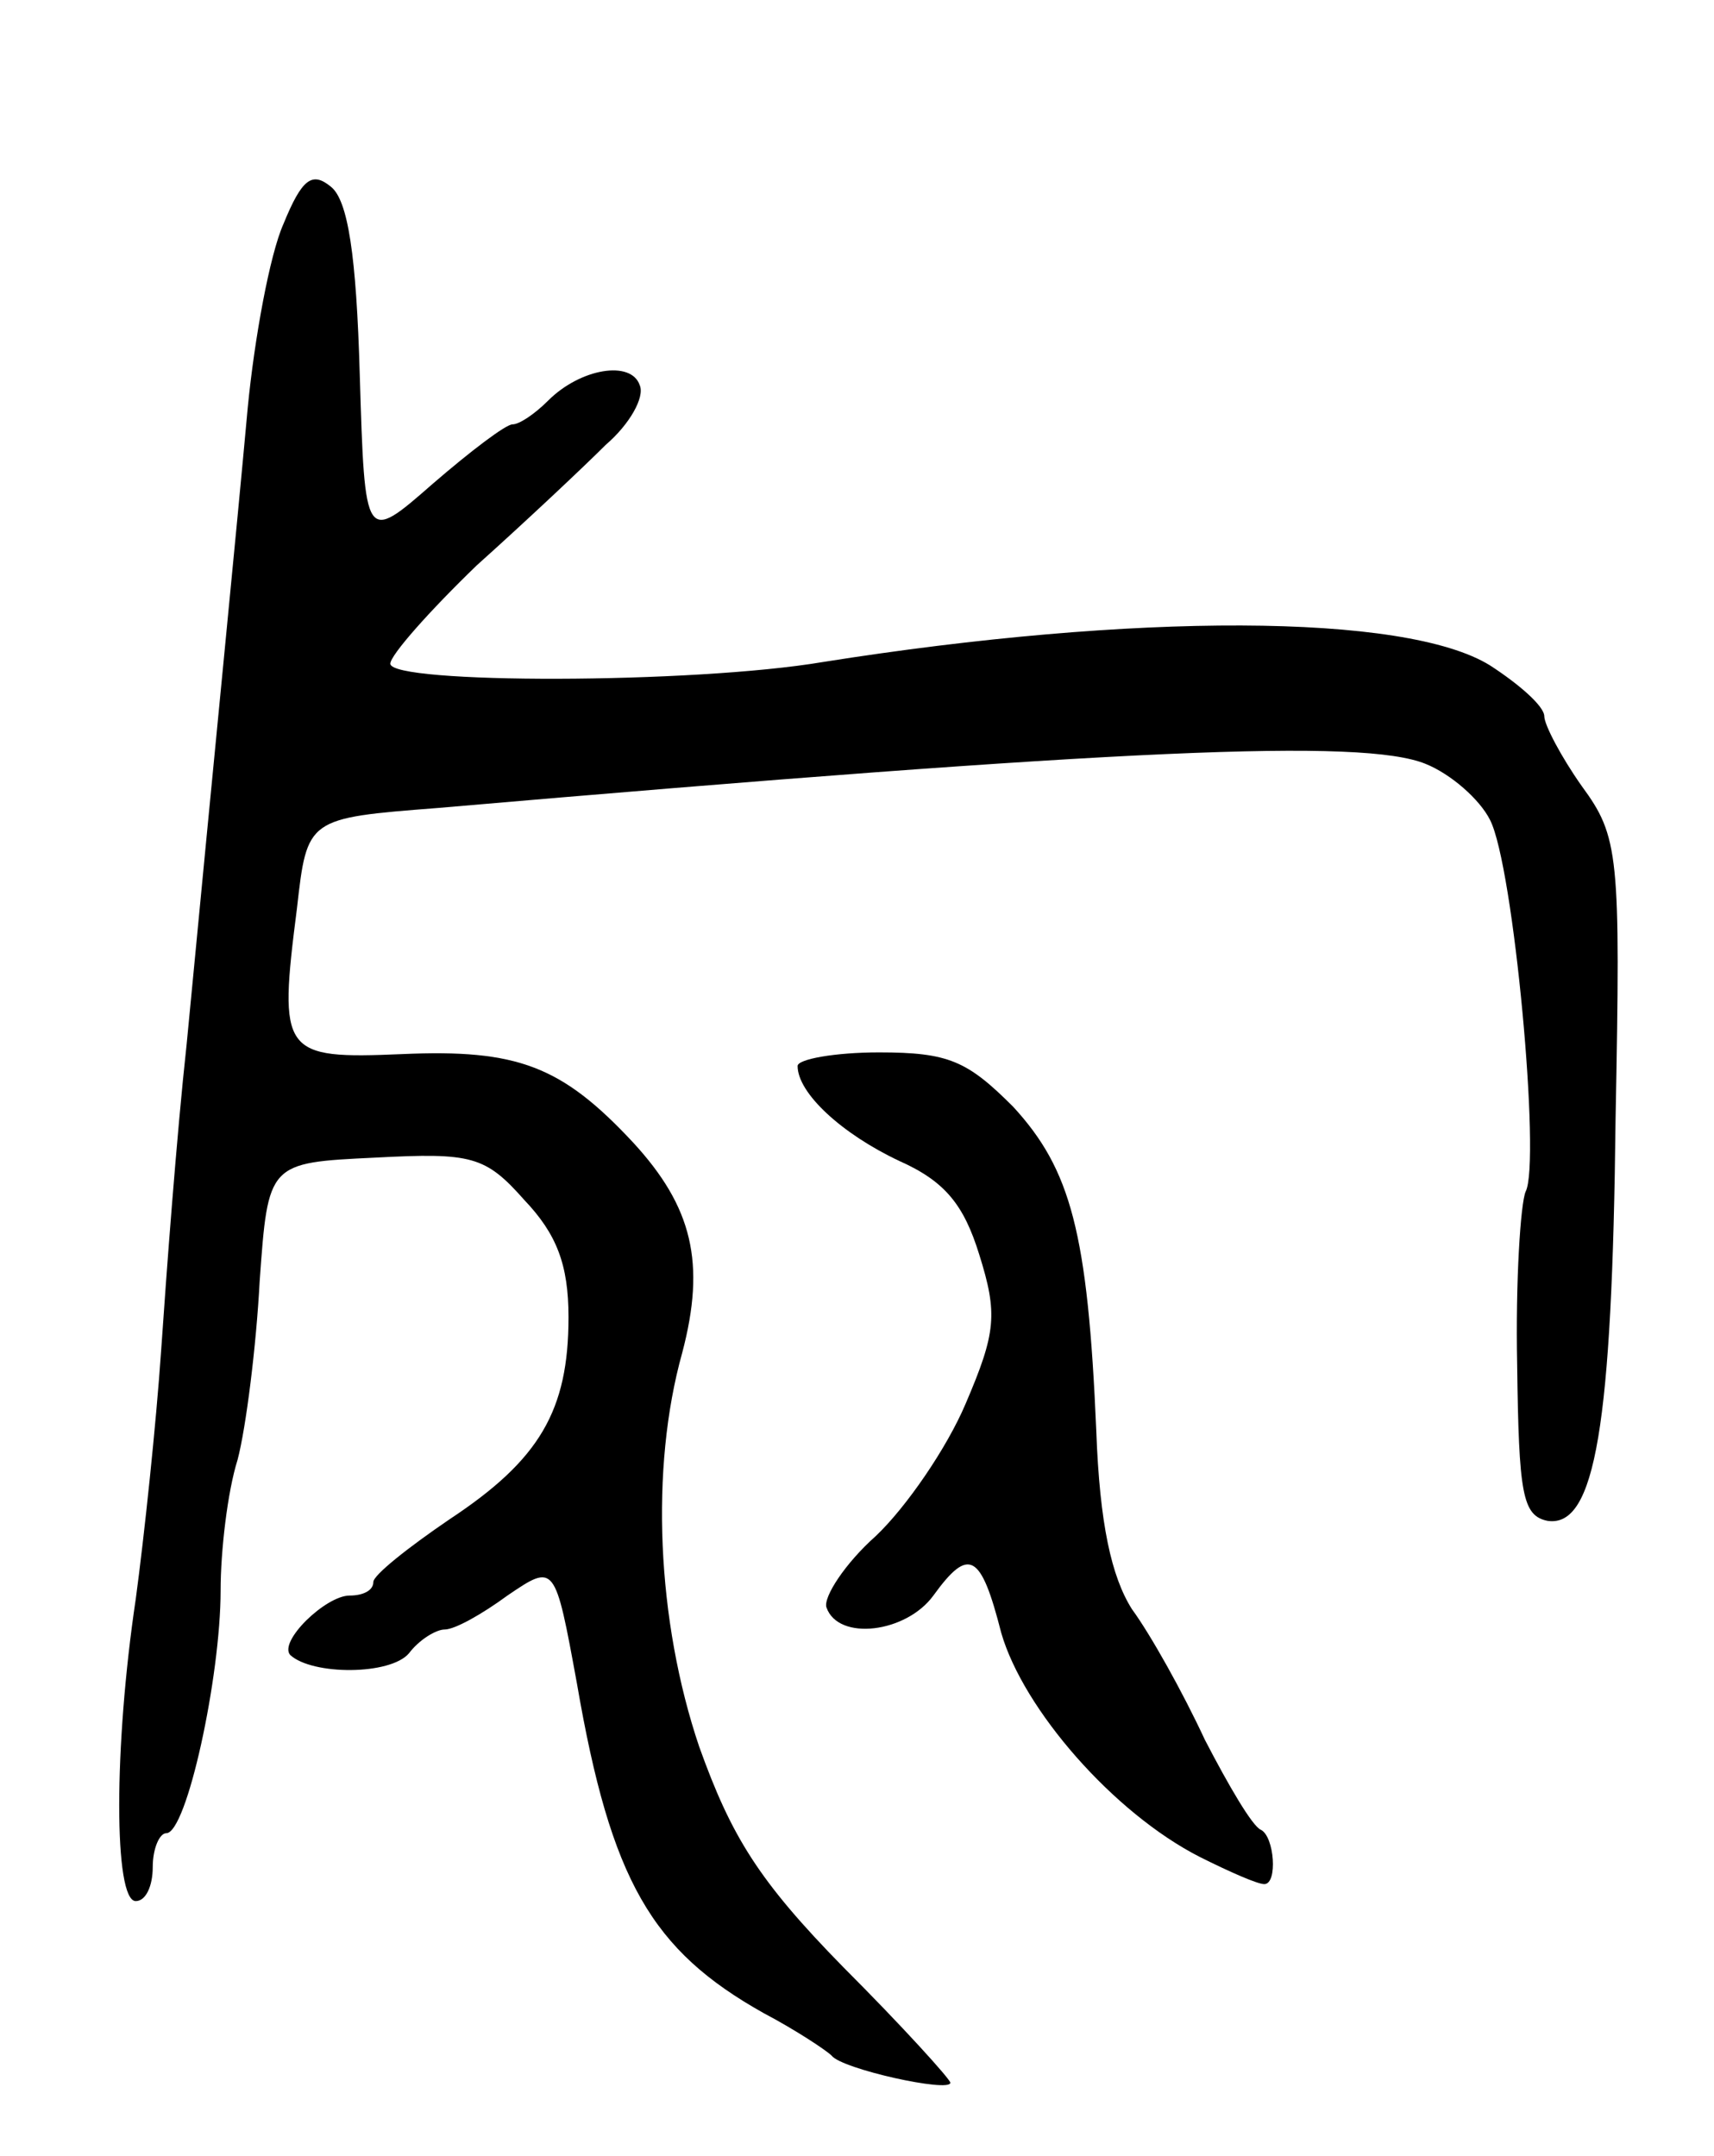 <svg version="1.0" xmlns="http://www.w3.org/2000/svg"
 width="101pt" height="127pt" viewBox="0 0 101 127"
 preserveAspectRatio="xMidYMid meet">
<g transform="translate(0,127) scale(0.1,-0.1)"
fill="#000000" stroke="none">
<path d="M167 1138 c-8 -18 -17 -67 -21 -108 -7 -77 -19 -197 -36 -375 -6 -55
-12 -136 -15 -180 -3 -44 -10 -110 -15 -147 -13 -87 -13 -178 0 -178 6 0 10 9
10 20 0 11 4 20 8 20 12 0 32 92 32 143 0 23 4 58 10 77 5 19 11 67 13 105 5
70 5 70 68 73 57 3 65 1 88 -25 19 -20 26 -38 26 -69 0 -55 -17 -84 -70 -119
-25 -17 -45 -33 -45 -37 0 -5 -6 -8 -14 -8 -14 0 -42 -27 -35 -35 13 -12 59
-12 70 1 6 8 16 14 21 14 6 0 22 9 37 20 28 19 28 19 41 -52 20 -116 44 -157
110 -194 19 -10 37 -22 40 -25 6 -8 70 -22 70 -16 0 2 -28 33 -63 68 -50 51
-66 77 -85 130 -25 74 -29 164 -10 232 14 53 6 86 -29 124 -42 45 -68 55 -136
52 -71 -3 -73 0 -62 86 6 53 6 53 83 59 405 35 545 41 582 26 15 -6 32 -21 38
-33 14 -27 30 -202 21 -219 -3 -7 -6 -53 -5 -102 1 -76 3 -89 18 -92 28 -4 38
56 40 237 3 156 2 166 -20 196 -12 17 -22 36 -22 41 0 6 -15 19 -32 30 -50 31
-210 31 -393 2 -77 -13 -255 -13 -255 -1 0 5 23 31 51 58 29 26 63 58 76 71
14 12 23 28 20 35 -5 15 -35 10 -54 -9 -8 -8 -17 -14 -21 -14 -4 0 -25 -16
-47 -35 -40 -35 -40 -35 -43 64 -2 71 -7 103 -17 111 -11 9 -17 5 -28 -22z"/>
<path d="M470 642 c0 -16 26 -40 60 -56 27 -12 38 -26 47 -55 11 -35 10 -46
-8 -88 -11 -26 -35 -61 -53 -78 -18 -16 -31 -36 -29 -42 7 -20 47 -15 63 7 21
29 28 25 40 -22 13 -45 66 -106 117 -132 18 -9 34 -16 38 -16 8 0 6 28 -2 32
-5 2 -19 26 -33 53 -13 28 -32 62 -43 77 -12 19 -19 50 -21 105 -5 117 -15
154 -49 191 -27 27 -38 32 -79 32 -26 0 -48 -4 -48 -8z"/>
</g>
</svg>
